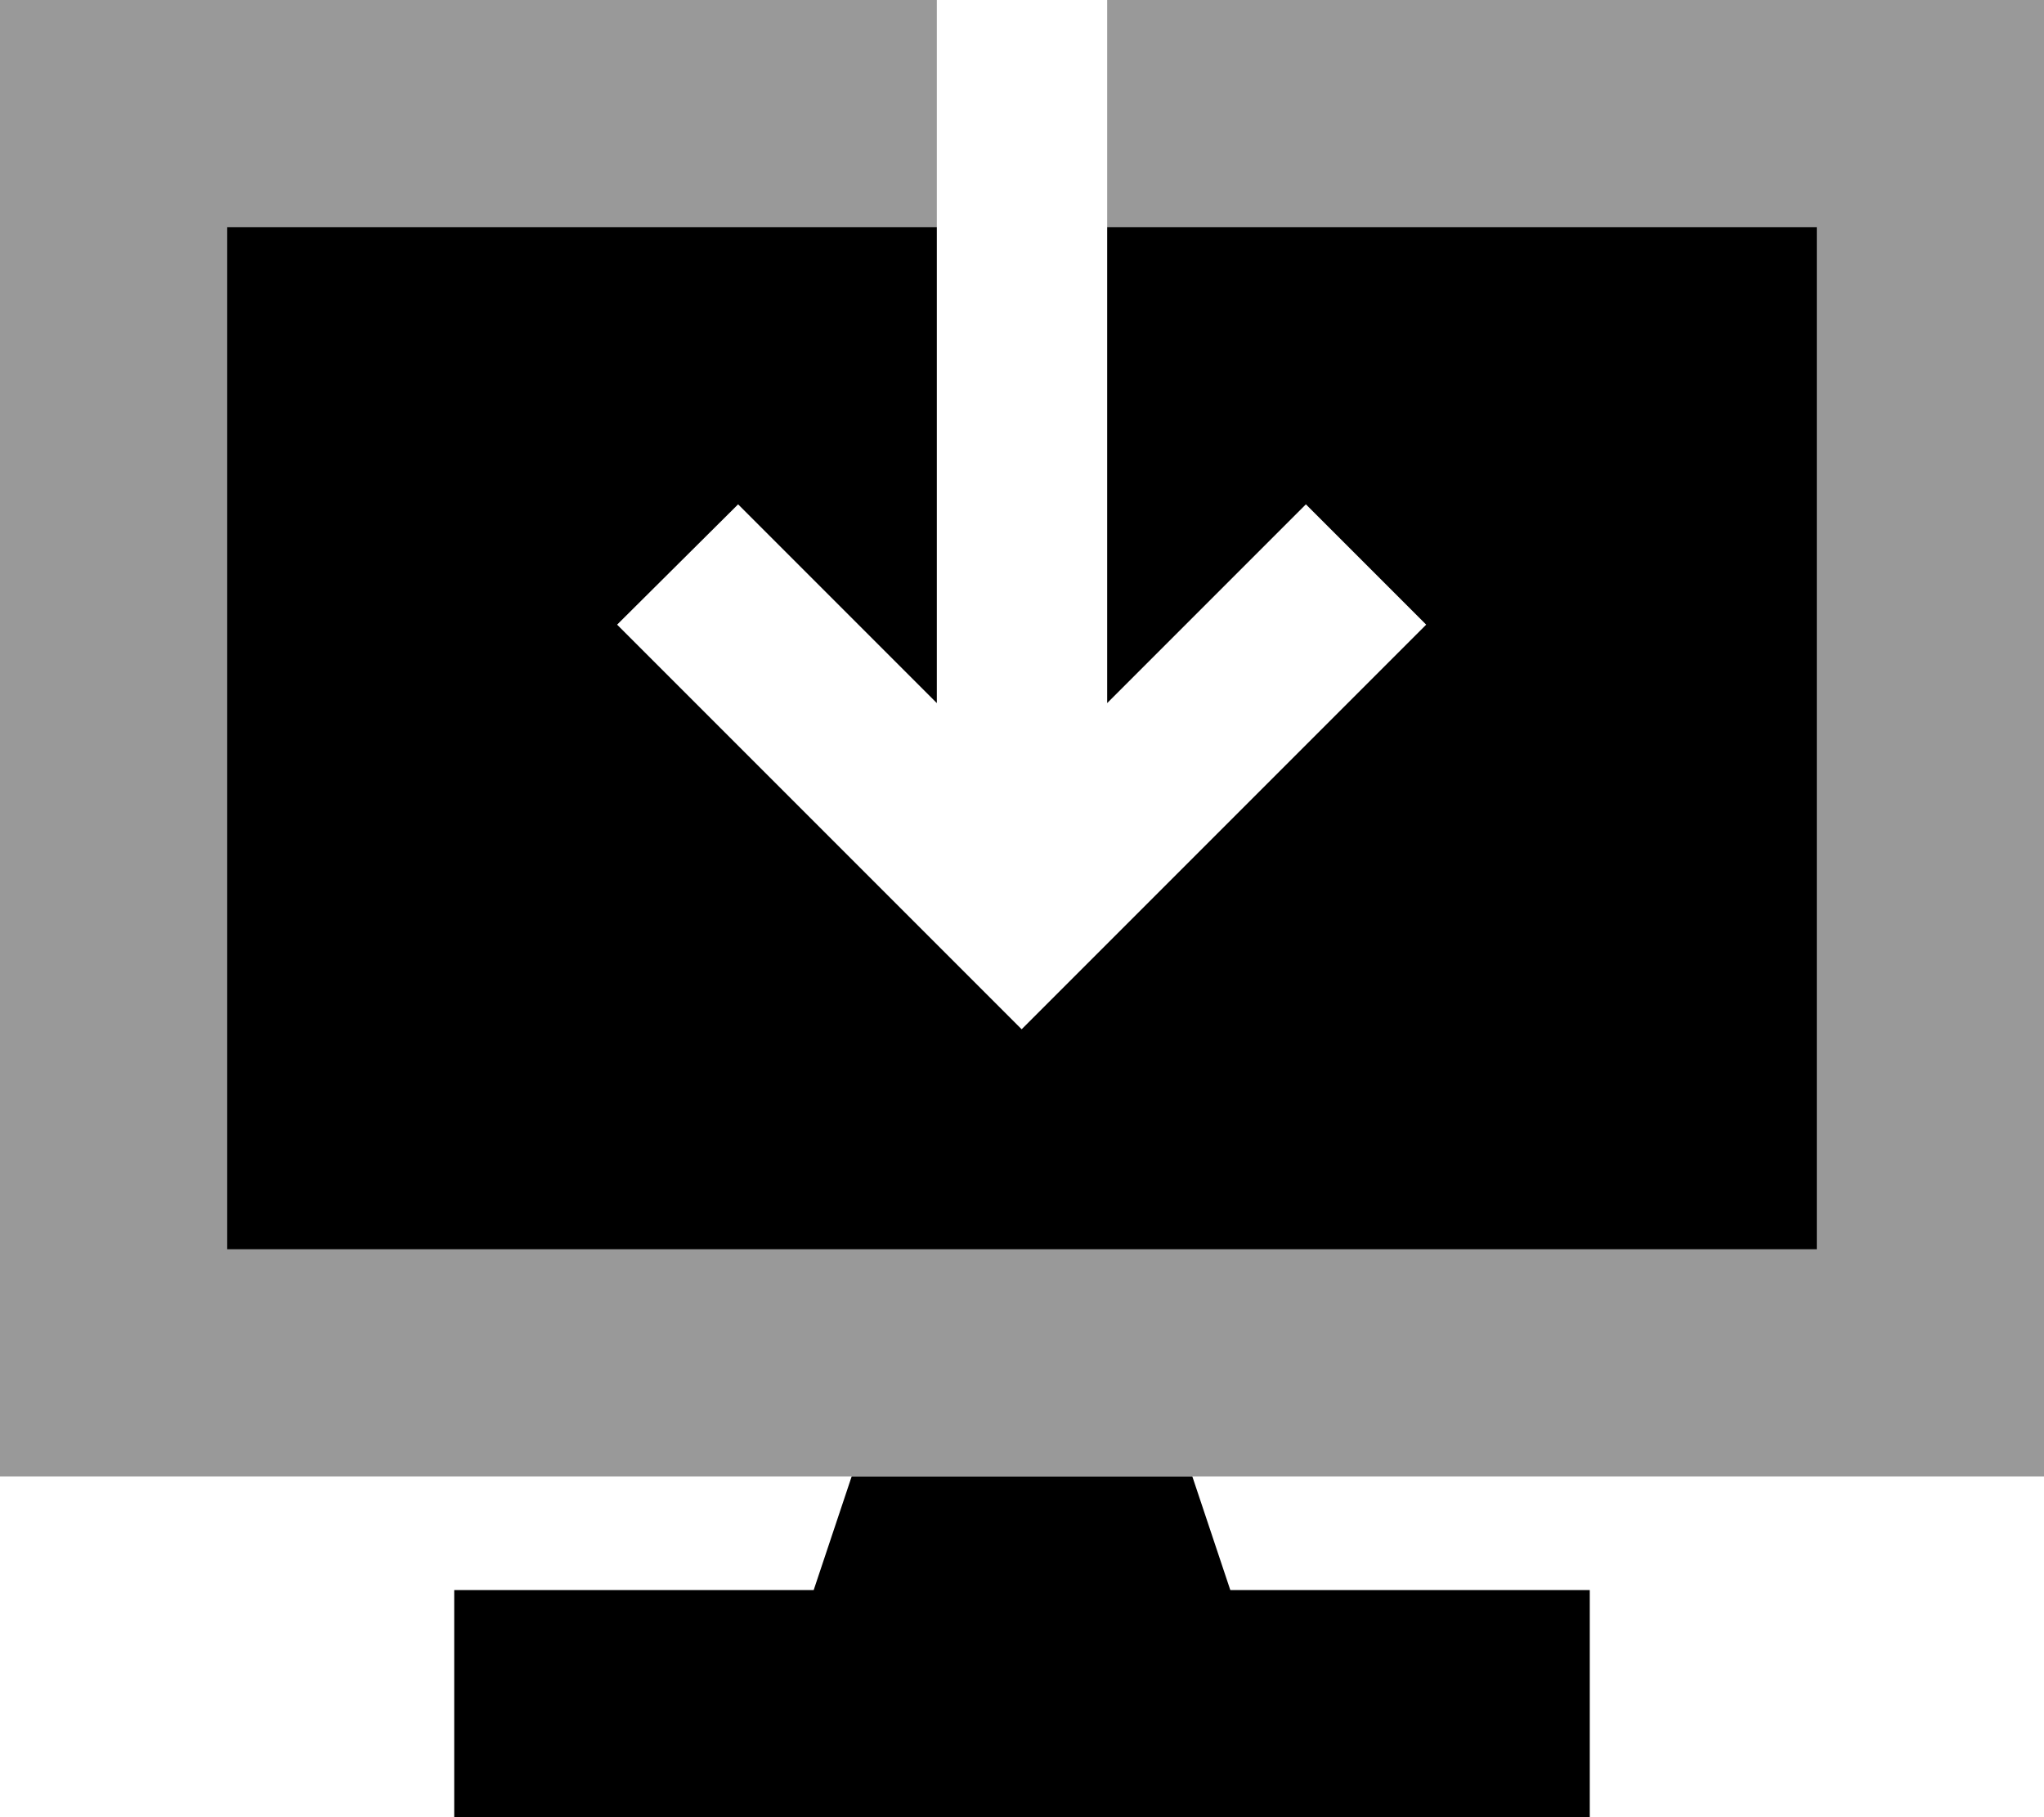 <svg xmlns="http://www.w3.org/2000/svg" viewBox="0 0 576 512"><!--! Font Awesome Pro 6.6.0 by @fontawesome - https://fontawesome.com License - https://fontawesome.com/license (Commercial License) Copyright 2024 Fonticons, Inc. --><path class="fa-secondary" style="fill:inherit;opacity:.4;" d="M0 0L0 416l240 0 96 0 240 0L576 0 312 0l0 24 0 40 200 0 0 288L64 352 64 64l200 0 0-40 0-24L0 0z"/><path class="fa-primary" style="fill:inherit;opacity:1;" d="M264 64L64 64l0 288 448 0 0-288L312 64l0 134.1 39-39 17-17L401.9 176l-17 17-80 80-17 17-17-17-80-80-17-17L208 142.1l17 17 39 39L264 64zm82.7 384L336 416l-96 0-10.7 32L160 448l-32 0 0 64 32 0 256 0 32 0 0-64-32 0-69.3 0z"/></svg>